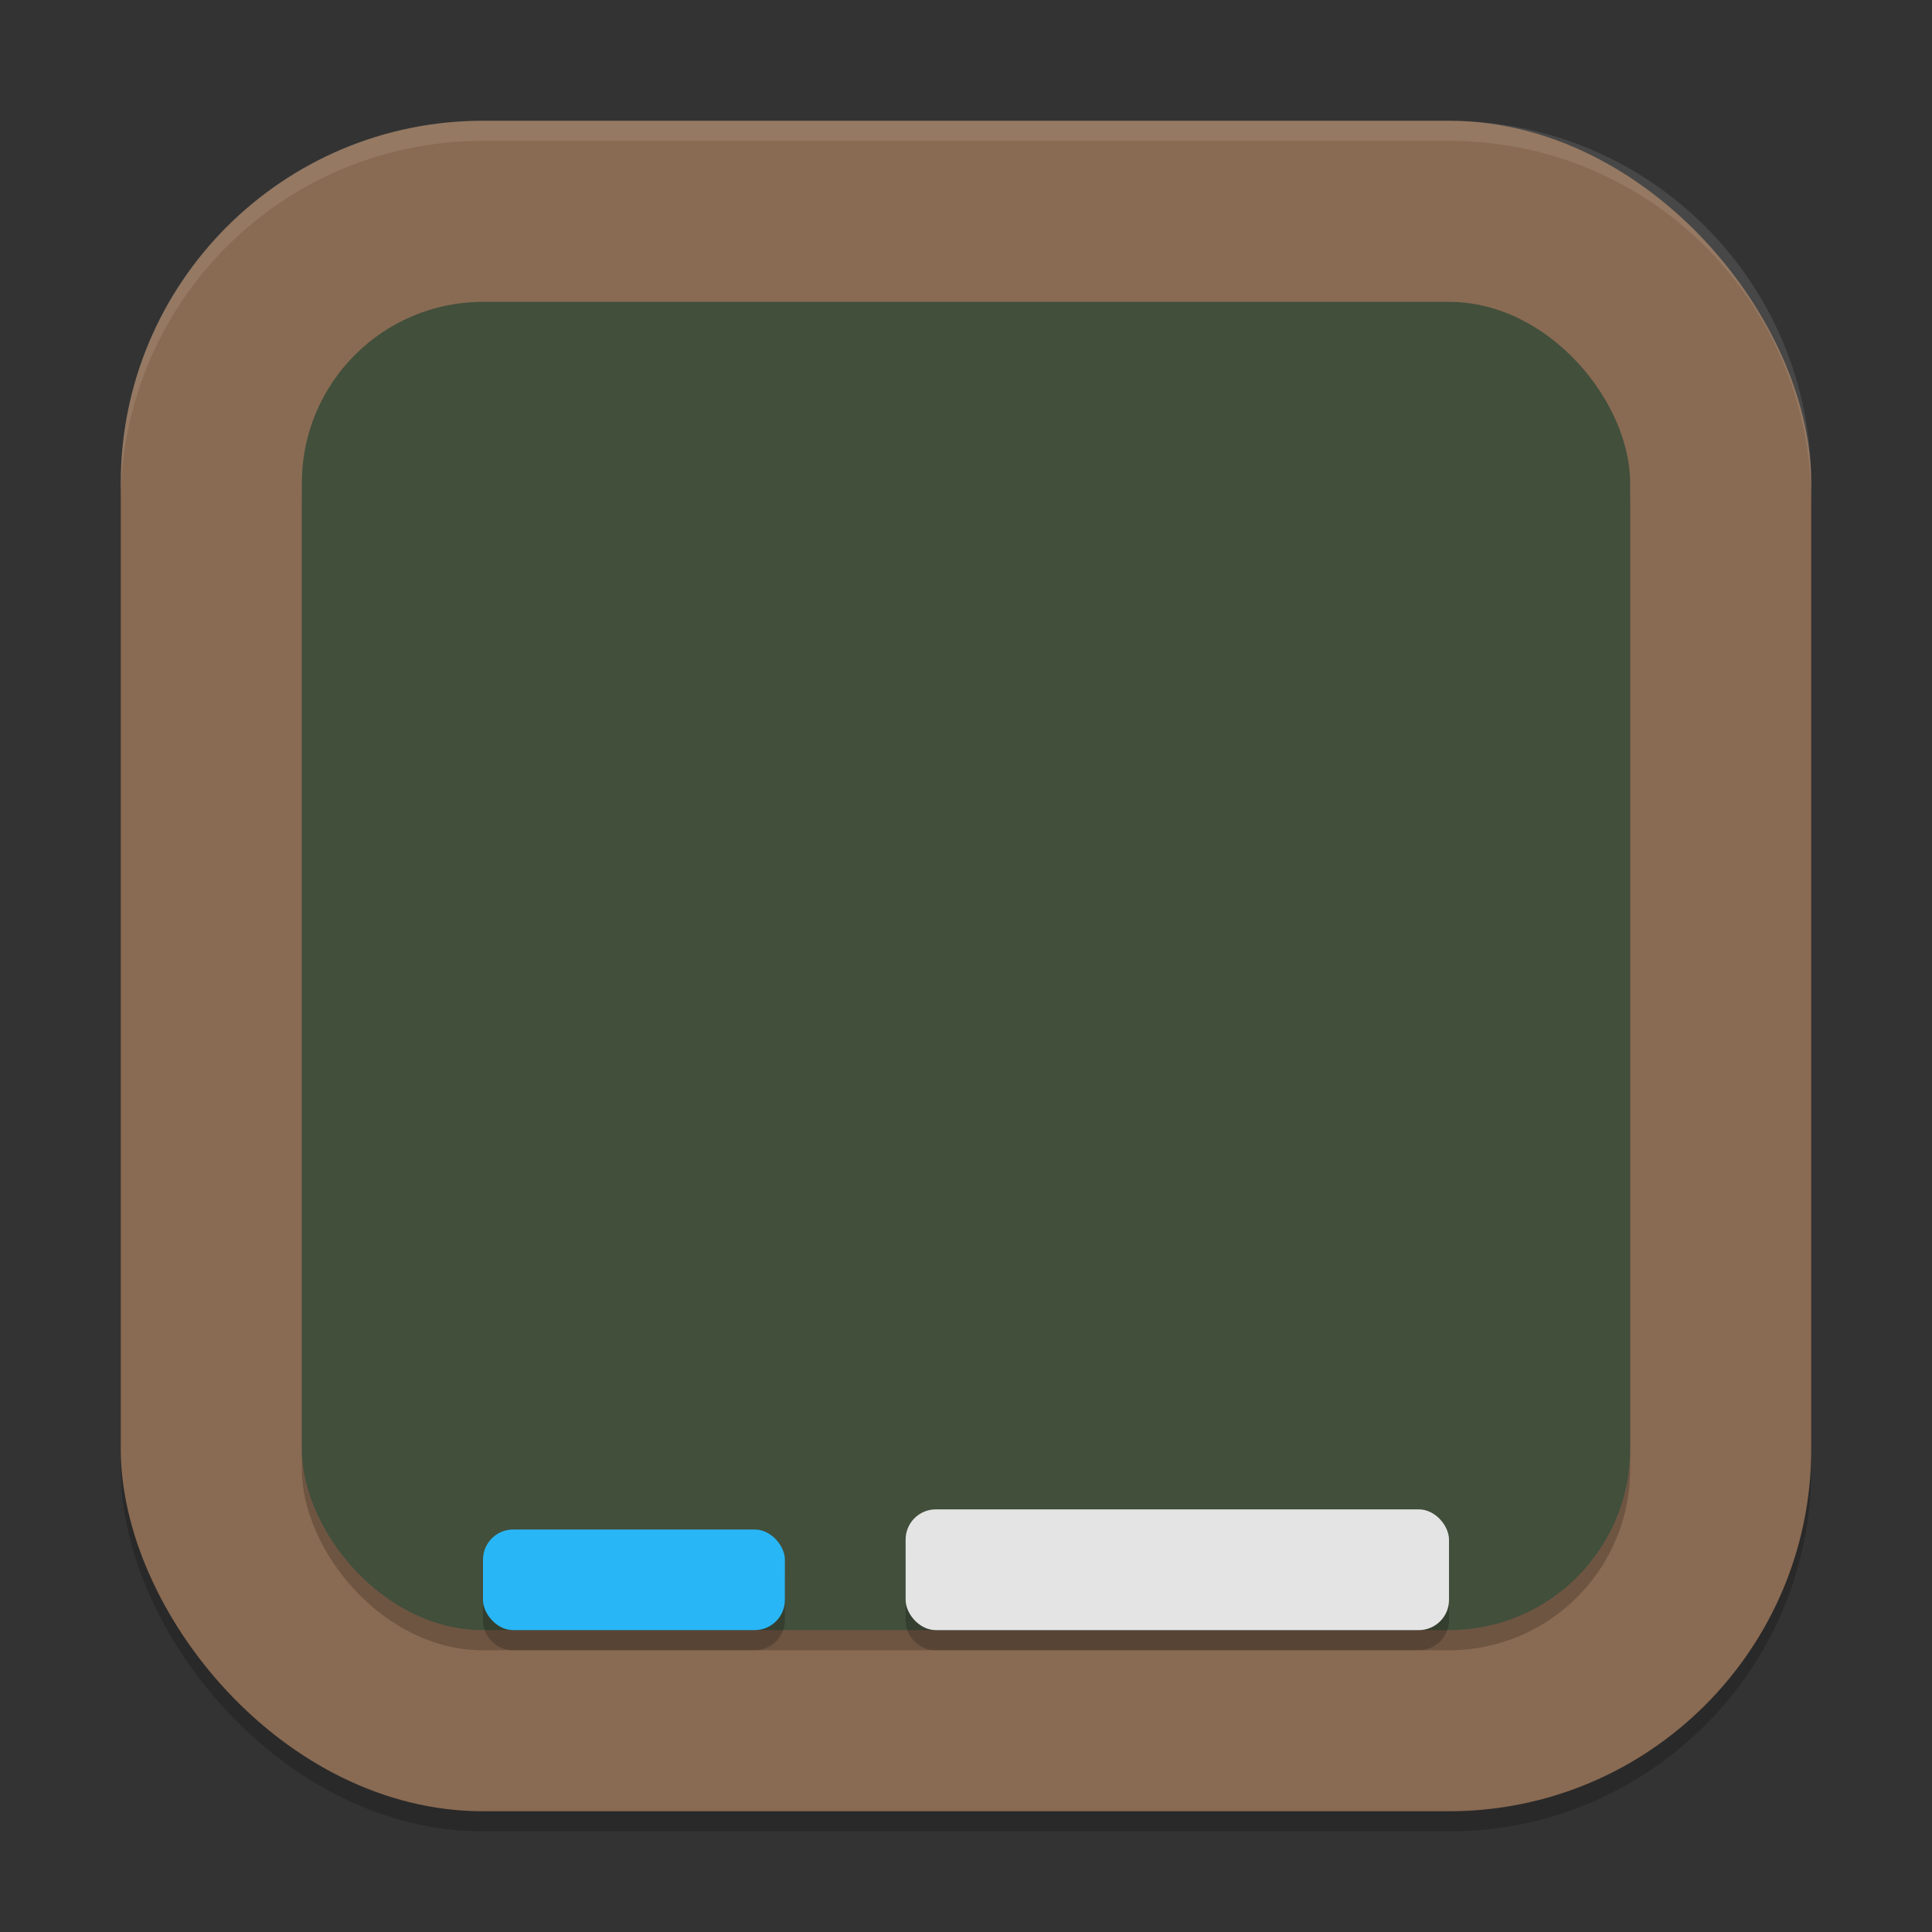 <?xml version="1.0" encoding="UTF-8" standalone="no"?>
<!-- Created with Inkscape (http://www.inkscape.org/) -->

<svg
   width="96"
   height="96"
   viewBox="0 0 96 96"
   version="1.1"
   id="svg5"
   inkscape:version="1.3 (0e150ed6c4, 2023-07-21)"
   sodipodi:docname="applications-education.svg"
   xmlns:inkscape="http://www.inkscape.org/namespaces/inkscape"
   xmlns:sodipodi="http://sodipodi.sourceforge.net/DTD/sodipodi-0.dtd"
   xmlns="http://www.w3.org/2000/svg"
   xmlns:svg="http://www.w3.org/2000/svg">
  <rect x="0" y="0" width="96" height="96" fill="#333333" stroke="none"/>
  <sodipodi:namedview
     id="namedview7"
     pagecolor="#ffffff"
     bordercolor="#000000"
     borderopacity="0.25"
     inkscape:showpageshadow="2"
     inkscape:pageopacity="0.0"
     inkscape:pagecheckerboard="0"
     inkscape:deskcolor="#d1d1d1"
     inkscape:document-units="px"
     showgrid="false"
     inkscape:zoom="8.15625"
     inkscape:cx="47.938697"
     inkscape:cy="48"
     inkscape:window-width="1920"
     inkscape:window-height="984"
     inkscape:window-x="0"
     inkscape:window-y="29"
     inkscape:window-maximized="1"
     inkscape:current-layer="svg5"
     showguides="false" />
  <defs
     id="defs2" />
  <rect
     style="opacity:0.2;fill:#000000;stroke-width:6;stroke-linecap:square"
     id="rect234"
     width="84"
     height="84"
     x="6"
     y="7"
     ry="18" />
  <rect
     style="fill:#896a52;fill-opacity:1;stroke-width:6;stroke-linecap:square"
     id="rect396"
     width="84"
     height="84"
     x="6"
     y="6"
     ry="18" />
  <rect
     style="opacity:0.2;fill:#000000;fill-opacity:1;stroke-width:6;stroke-linecap:square"
     id="rect2332"
     width="66"
     height="66"
     x="15"
     y="16"
     ry="9" />
  <rect
     style="fill:#414f3b;fill-opacity:1;stroke-width:6;stroke-linecap:square"
     id="rect2278"
     width="66"
     height="66"
     x="15"
     y="15"
     ry="9" />
  <path
     id="path1040"
     style="opacity:0.1;fill:#ffffff;stroke-width:6;stroke-linecap:square"
     d="M 24 6 C 14.028 6 6 14.028 6 24 L 6 25 C 6 15.028 14.028 7 24 7 L 72 7 C 81.972 7 90 15.028 90 25 L 90 24 C 90 14.028 81.972 6 72 6 L 24 6 z " />
  <path
     id="rect1"
     style="opacity:0.2;fill:#000000;fill-opacity:1;stroke-width:3;stroke-linecap:round;stroke-linejoin:round"
     d="M 46.5 76 C 45.669 76 45 76.669 45 77.5 L 45 80.5 C 45 81.331 45.669 82 46.5 82 L 70.5 82 C 71.331 82 72 81.331 72 80.5 L 72 77.5 C 72 76.669 71.331 76 70.5 76 L 46.5 76 z M 25.5 77 C 24.669 77 24 77.669 24 78.5 L 24 80.5 C 24 81.331 24.669 82 25.5 82 L 37.5 82 C 38.331 82 39 81.331 39 80.5 L 39 78.5 C 39 77.669 38.331 77 37.5 77 L 25.5 77 z " />
  <rect
     style="opacity:1;fill:#29b6f6;fill-opacity:1;stroke-width:3;stroke-linecap:round;stroke-linejoin:round"
     id="rect2"
     width="15"
     height="5"
     x="24"
     y="76"
     ry="1.5" />
  <rect
     style="opacity:1;fill:#e4e4e4;fill-opacity:1;stroke-width:3;stroke-linecap:round;stroke-linejoin:round"
     id="rect3"
     width="27"
     height="6"
     x="45"
     y="75"
     ry="1.5" />
</svg>
